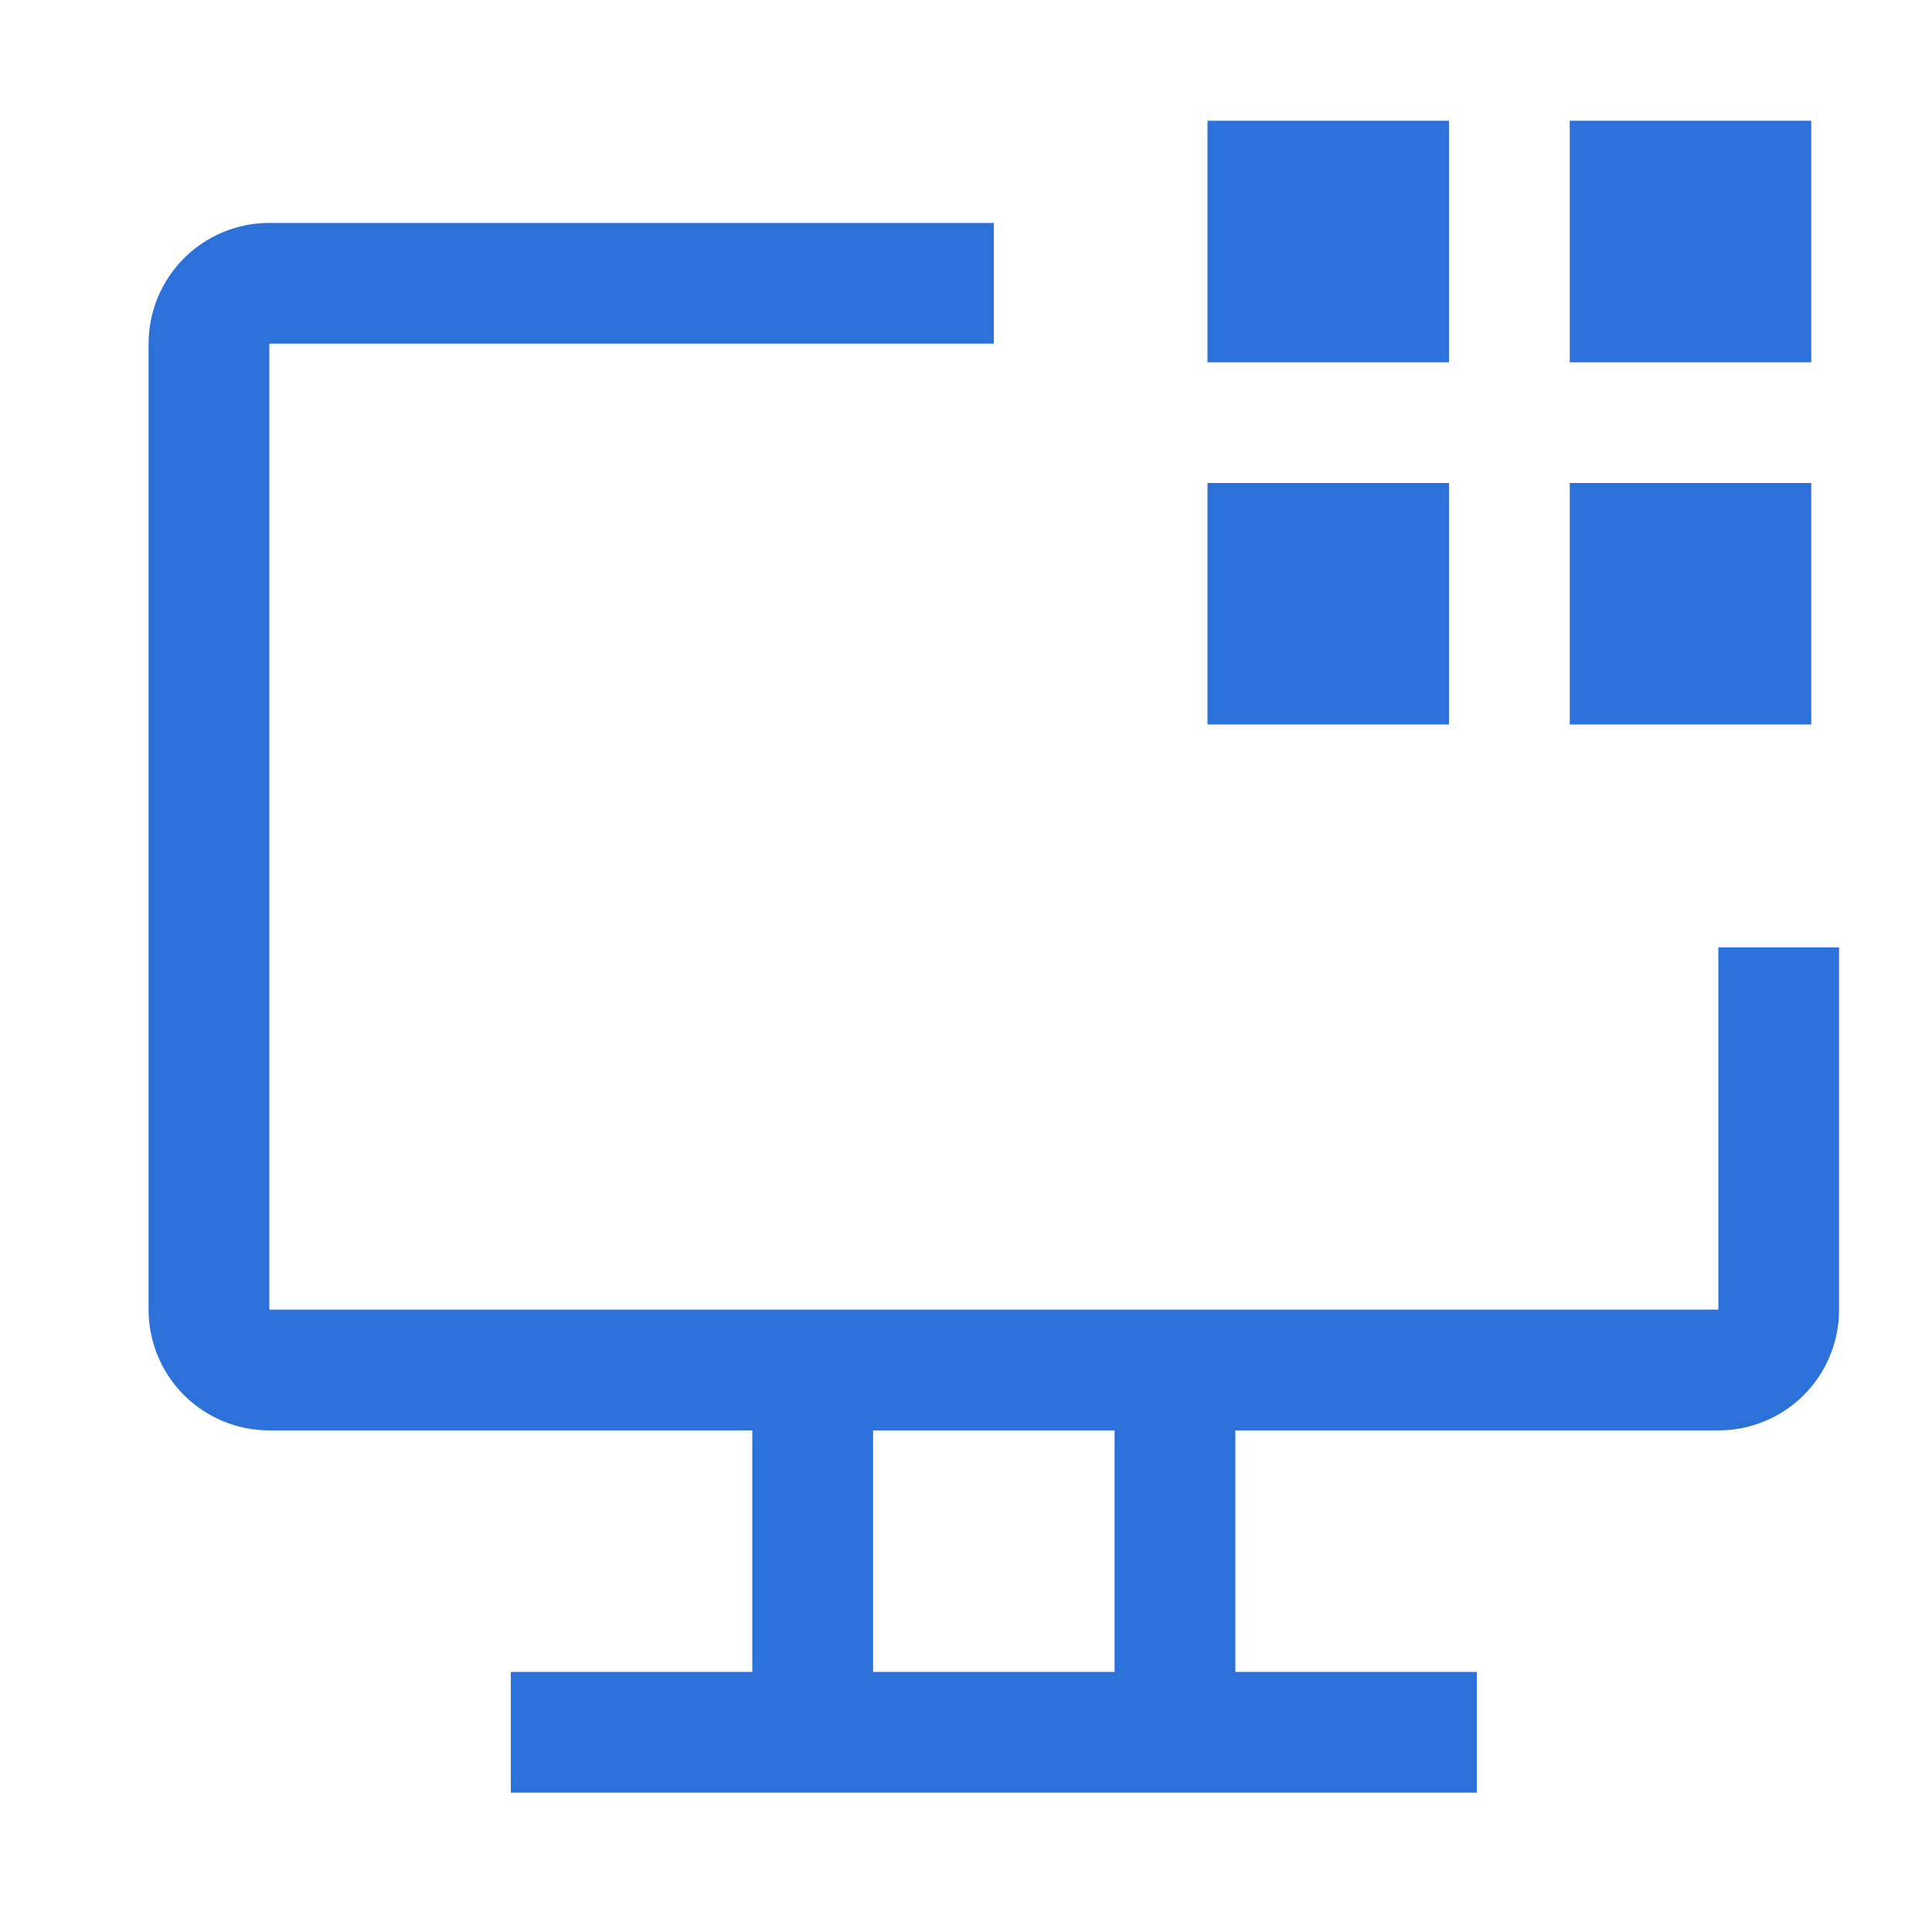 <svg width="32" height="32" viewBox="0 0 32 32" fill="none" xmlns="http://www.w3.org/2000/svg">
<path d="M26 2H30V6H26V2Z" fill="#2C70DA"/>
<path d="M26 8H30V12H26V8Z" fill="#2C70DA"/>
<path d="M20 2H24V6H20V2Z" fill="#2C70DA"/>
<path d="M20 8H24V12H20V8Z" fill="#2C70DA"/>
<path d="M28.461 15.692V21.692H4.461V5.692H16.461V3.692H4.461C3.931 3.692 3.422 3.903 3.047 4.278C2.672 4.653 2.461 5.162 2.461 5.692V21.692C2.461 22.223 2.672 22.732 3.047 23.107C3.422 23.482 3.931 23.692 4.461 23.692H12.461V27.692H8.461V29.692H24.461V27.692H20.461V23.692H28.461C28.992 23.692 29.501 23.482 29.876 23.107C30.251 22.732 30.461 22.223 30.461 21.692V15.692H28.461ZM18.461 27.692H14.461V23.692H18.461V27.692Z" fill="#2C70DA"/>
</svg>
